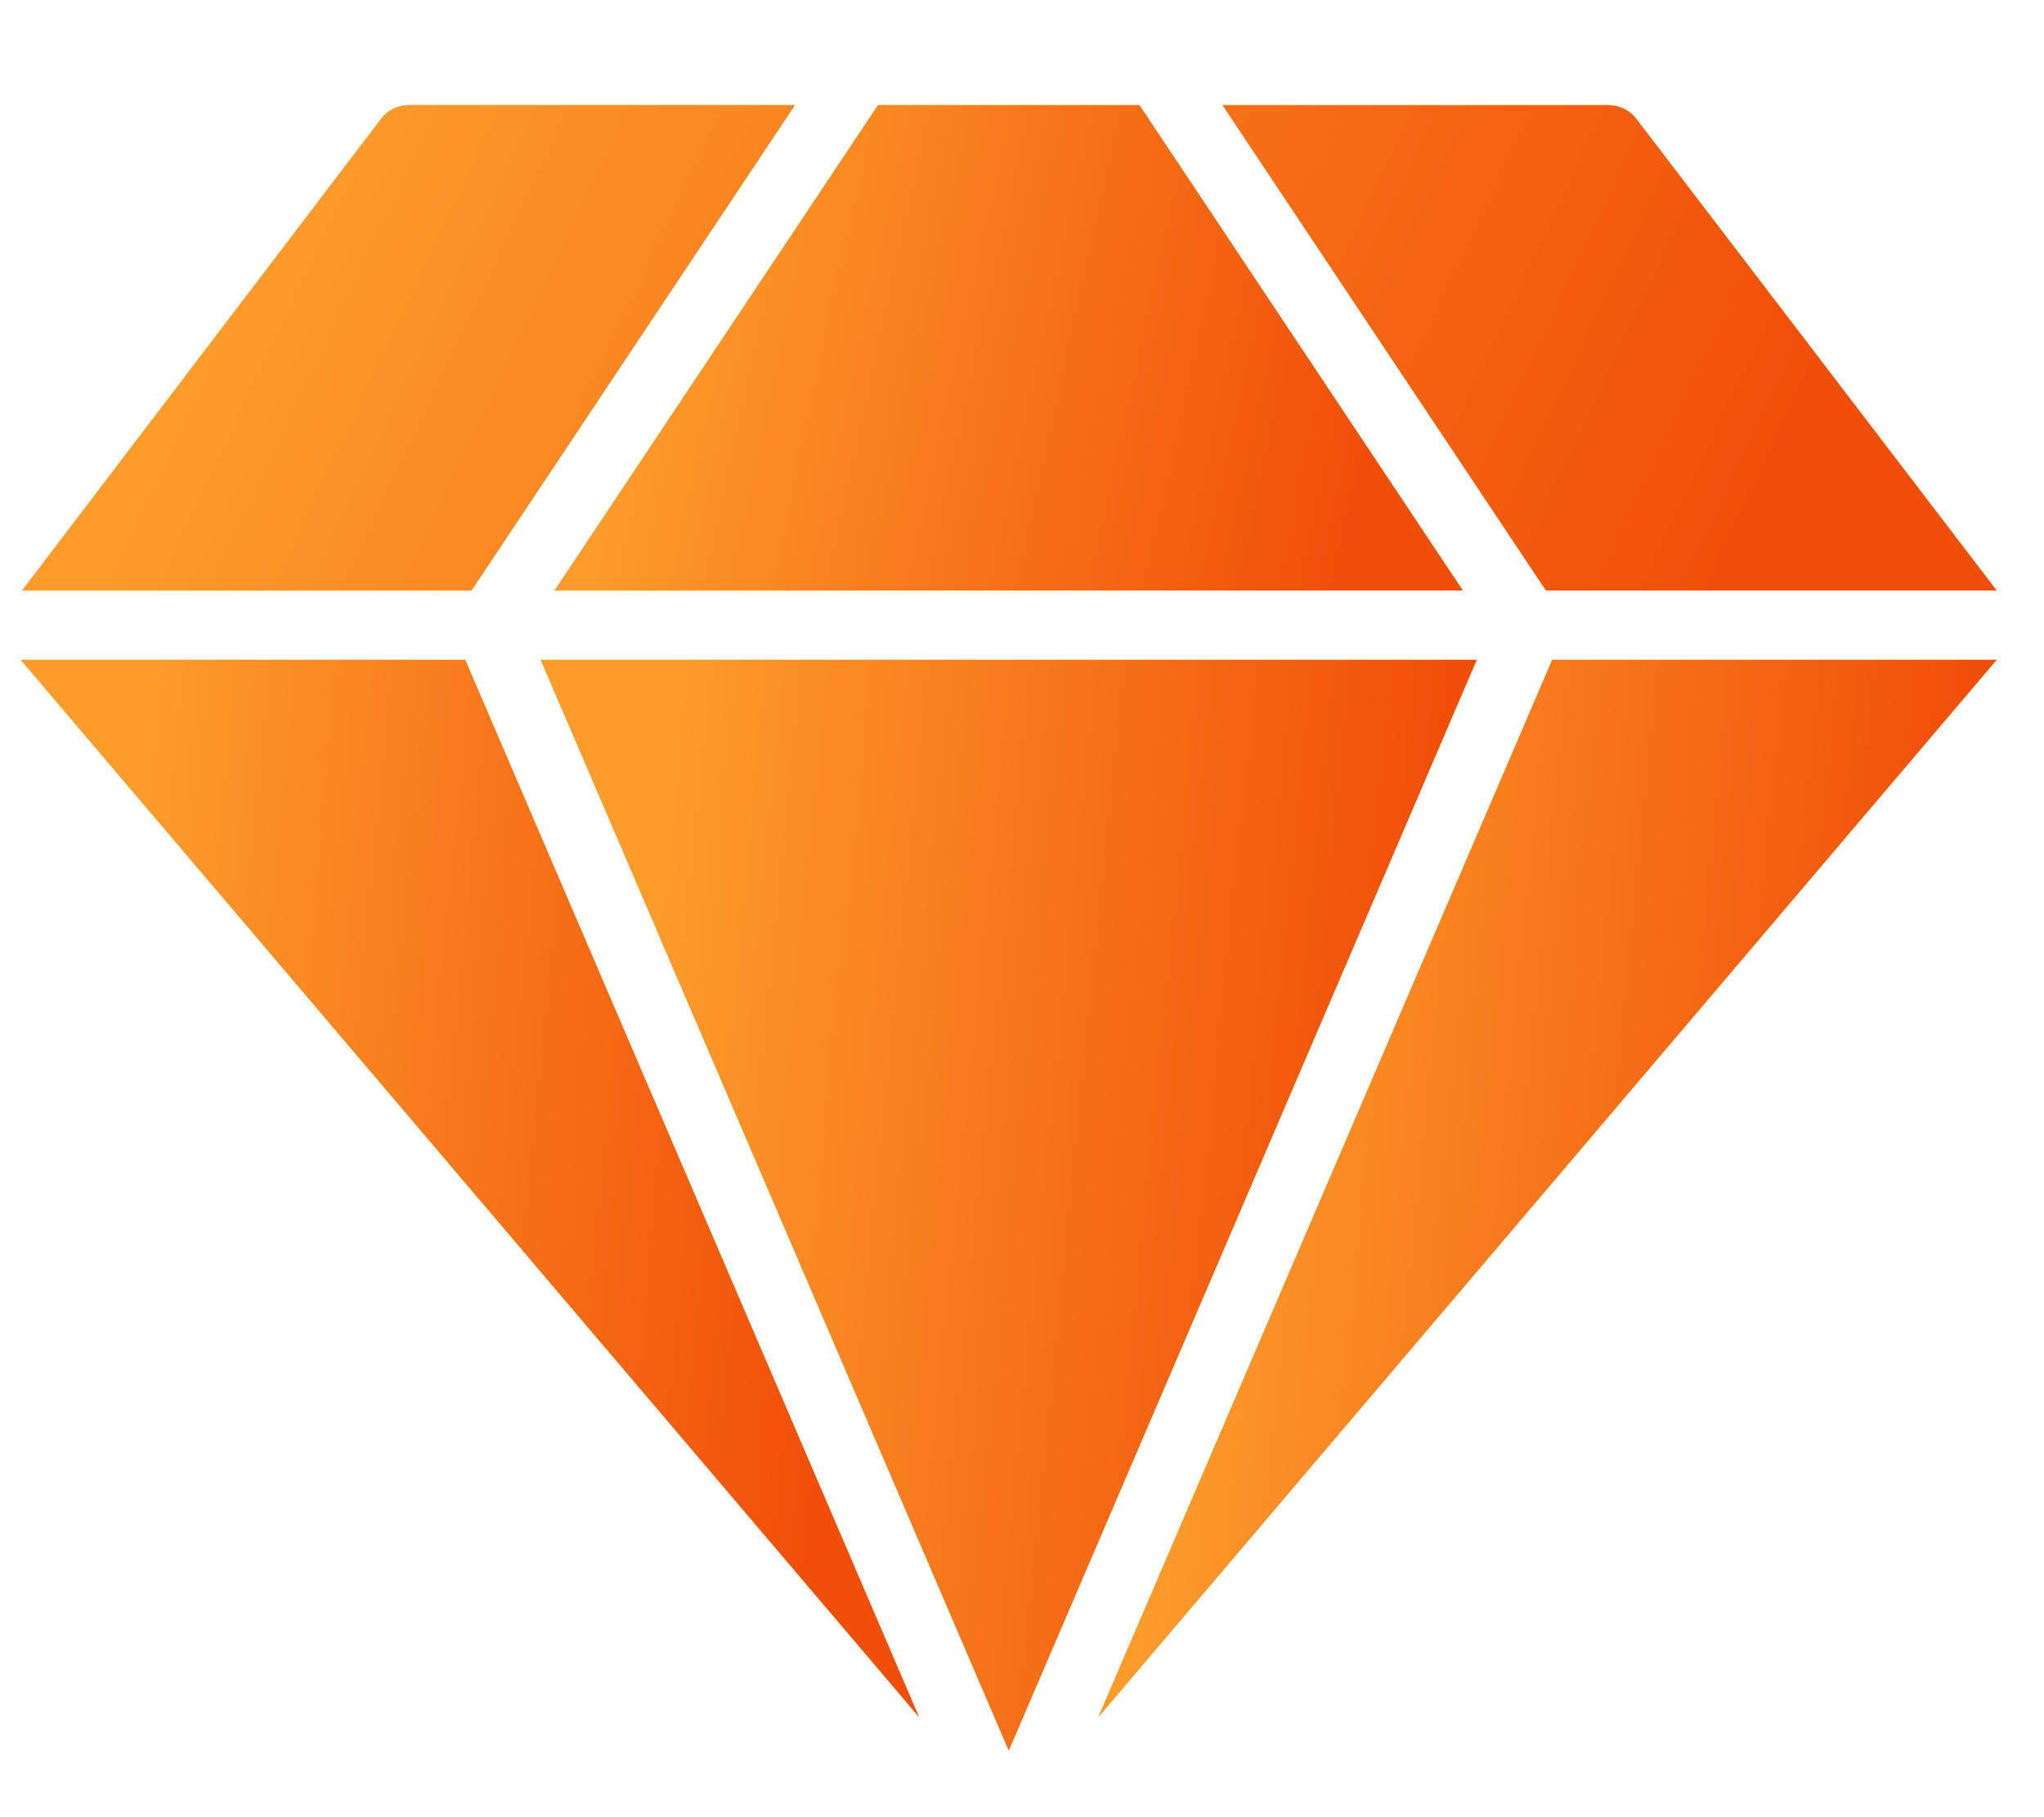 <svg width="45" height="40" viewBox="0 0 36 30" fill="none" xmlns="http://www.w3.org/2000/svg">
<path d="M16.185 29.234L8.193 10.619H0.366L16.185 29.234Z" fill="#E2A400"/>
<path d="M16.185 29.234L8.193 10.619H0.366L16.185 29.234Z" fill="url(#paint0_linear_34717_12778)"/>
<path d="M25.764 9.399L20.068 0.852H15.464L9.768 9.399H25.764Z" fill="#E2A400"/>
<path d="M25.764 9.399L20.068 0.852H15.464L9.768 9.399H25.764Z" fill="url(#paint1_linear_34717_12778)"/>
<path d="M26.009 10.619H9.524L17.767 29.826L26.009 10.619Z" fill="#E2A400"/>
<path d="M26.009 10.619H9.524L17.767 29.826L26.009 10.619Z" fill="url(#paint2_linear_34717_12778)"/>
<path d="M27.339 10.619L19.347 29.234L35.166 10.619H27.339Z" fill="#E2A400"/>
<path d="M27.339 10.619L19.347 29.234L35.166 10.619H27.339Z" fill="url(#paint3_linear_34717_12778)"/>
<path d="M8.303 9.399L13.999 0.852H7.198C7.105 0.852 7.013 0.873 6.929 0.915C6.845 0.956 6.772 1.016 6.715 1.09L0.39 9.399H8.303ZM27.229 9.399H35.166L28.817 1.09C28.76 1.016 28.687 0.956 28.603 0.915C28.52 0.873 28.428 0.852 28.334 0.852H21.533L27.229 9.399Z" fill="#E2A400"/>
<path d="M8.303 9.399L13.999 0.852H7.198C7.105 0.852 7.013 0.873 6.929 0.915C6.845 0.956 6.772 1.016 6.715 1.09L0.39 9.399H8.303ZM27.229 9.399H35.166L28.817 1.09C28.76 1.016 28.687 0.956 28.603 0.915C28.52 0.873 28.428 0.852 28.334 0.852H21.533L27.229 9.399Z" fill="url(#paint4_linear_34717_12778)"/>
<defs>
<linearGradient id="paint0_linear_34717_12778" x1="2.764" y1="10.619" x2="15.604" y2="11.89" gradientUnits="userSpaceOnUse">
<stop stop-color="#FD9B2B"/>
<stop offset="1" stop-color="#F14F09"/>
</linearGradient>
<linearGradient id="paint1_linear_34717_12778" x1="12.193" y1="0.852" x2="24.709" y2="3.58" gradientUnits="userSpaceOnUse">
<stop stop-color="#FD9B2B"/>
<stop offset="1" stop-color="#F14F09"/>
</linearGradient>
<linearGradient id="paint2_linear_34717_12778" x1="12.023" y1="10.619" x2="25.401" y2="11.956" gradientUnits="userSpaceOnUse">
<stop stop-color="#FD9B2B"/>
<stop offset="1" stop-color="#F14F09"/>
</linearGradient>
<linearGradient id="paint3_linear_34717_12778" x1="21.745" y1="10.619" x2="34.585" y2="11.89" gradientUnits="userSpaceOnUse">
<stop stop-color="#FD9B2B"/>
<stop offset="1" stop-color="#F14F09"/>
</linearGradient>
<linearGradient id="paint4_linear_34717_12778" x1="5.662" y1="0.852" x2="28.938" y2="11.882" gradientUnits="userSpaceOnUse">
<stop stop-color="#FD9B2B"/>
<stop offset="1" stop-color="#F14F09"/>
</linearGradient>
</defs>
</svg>
